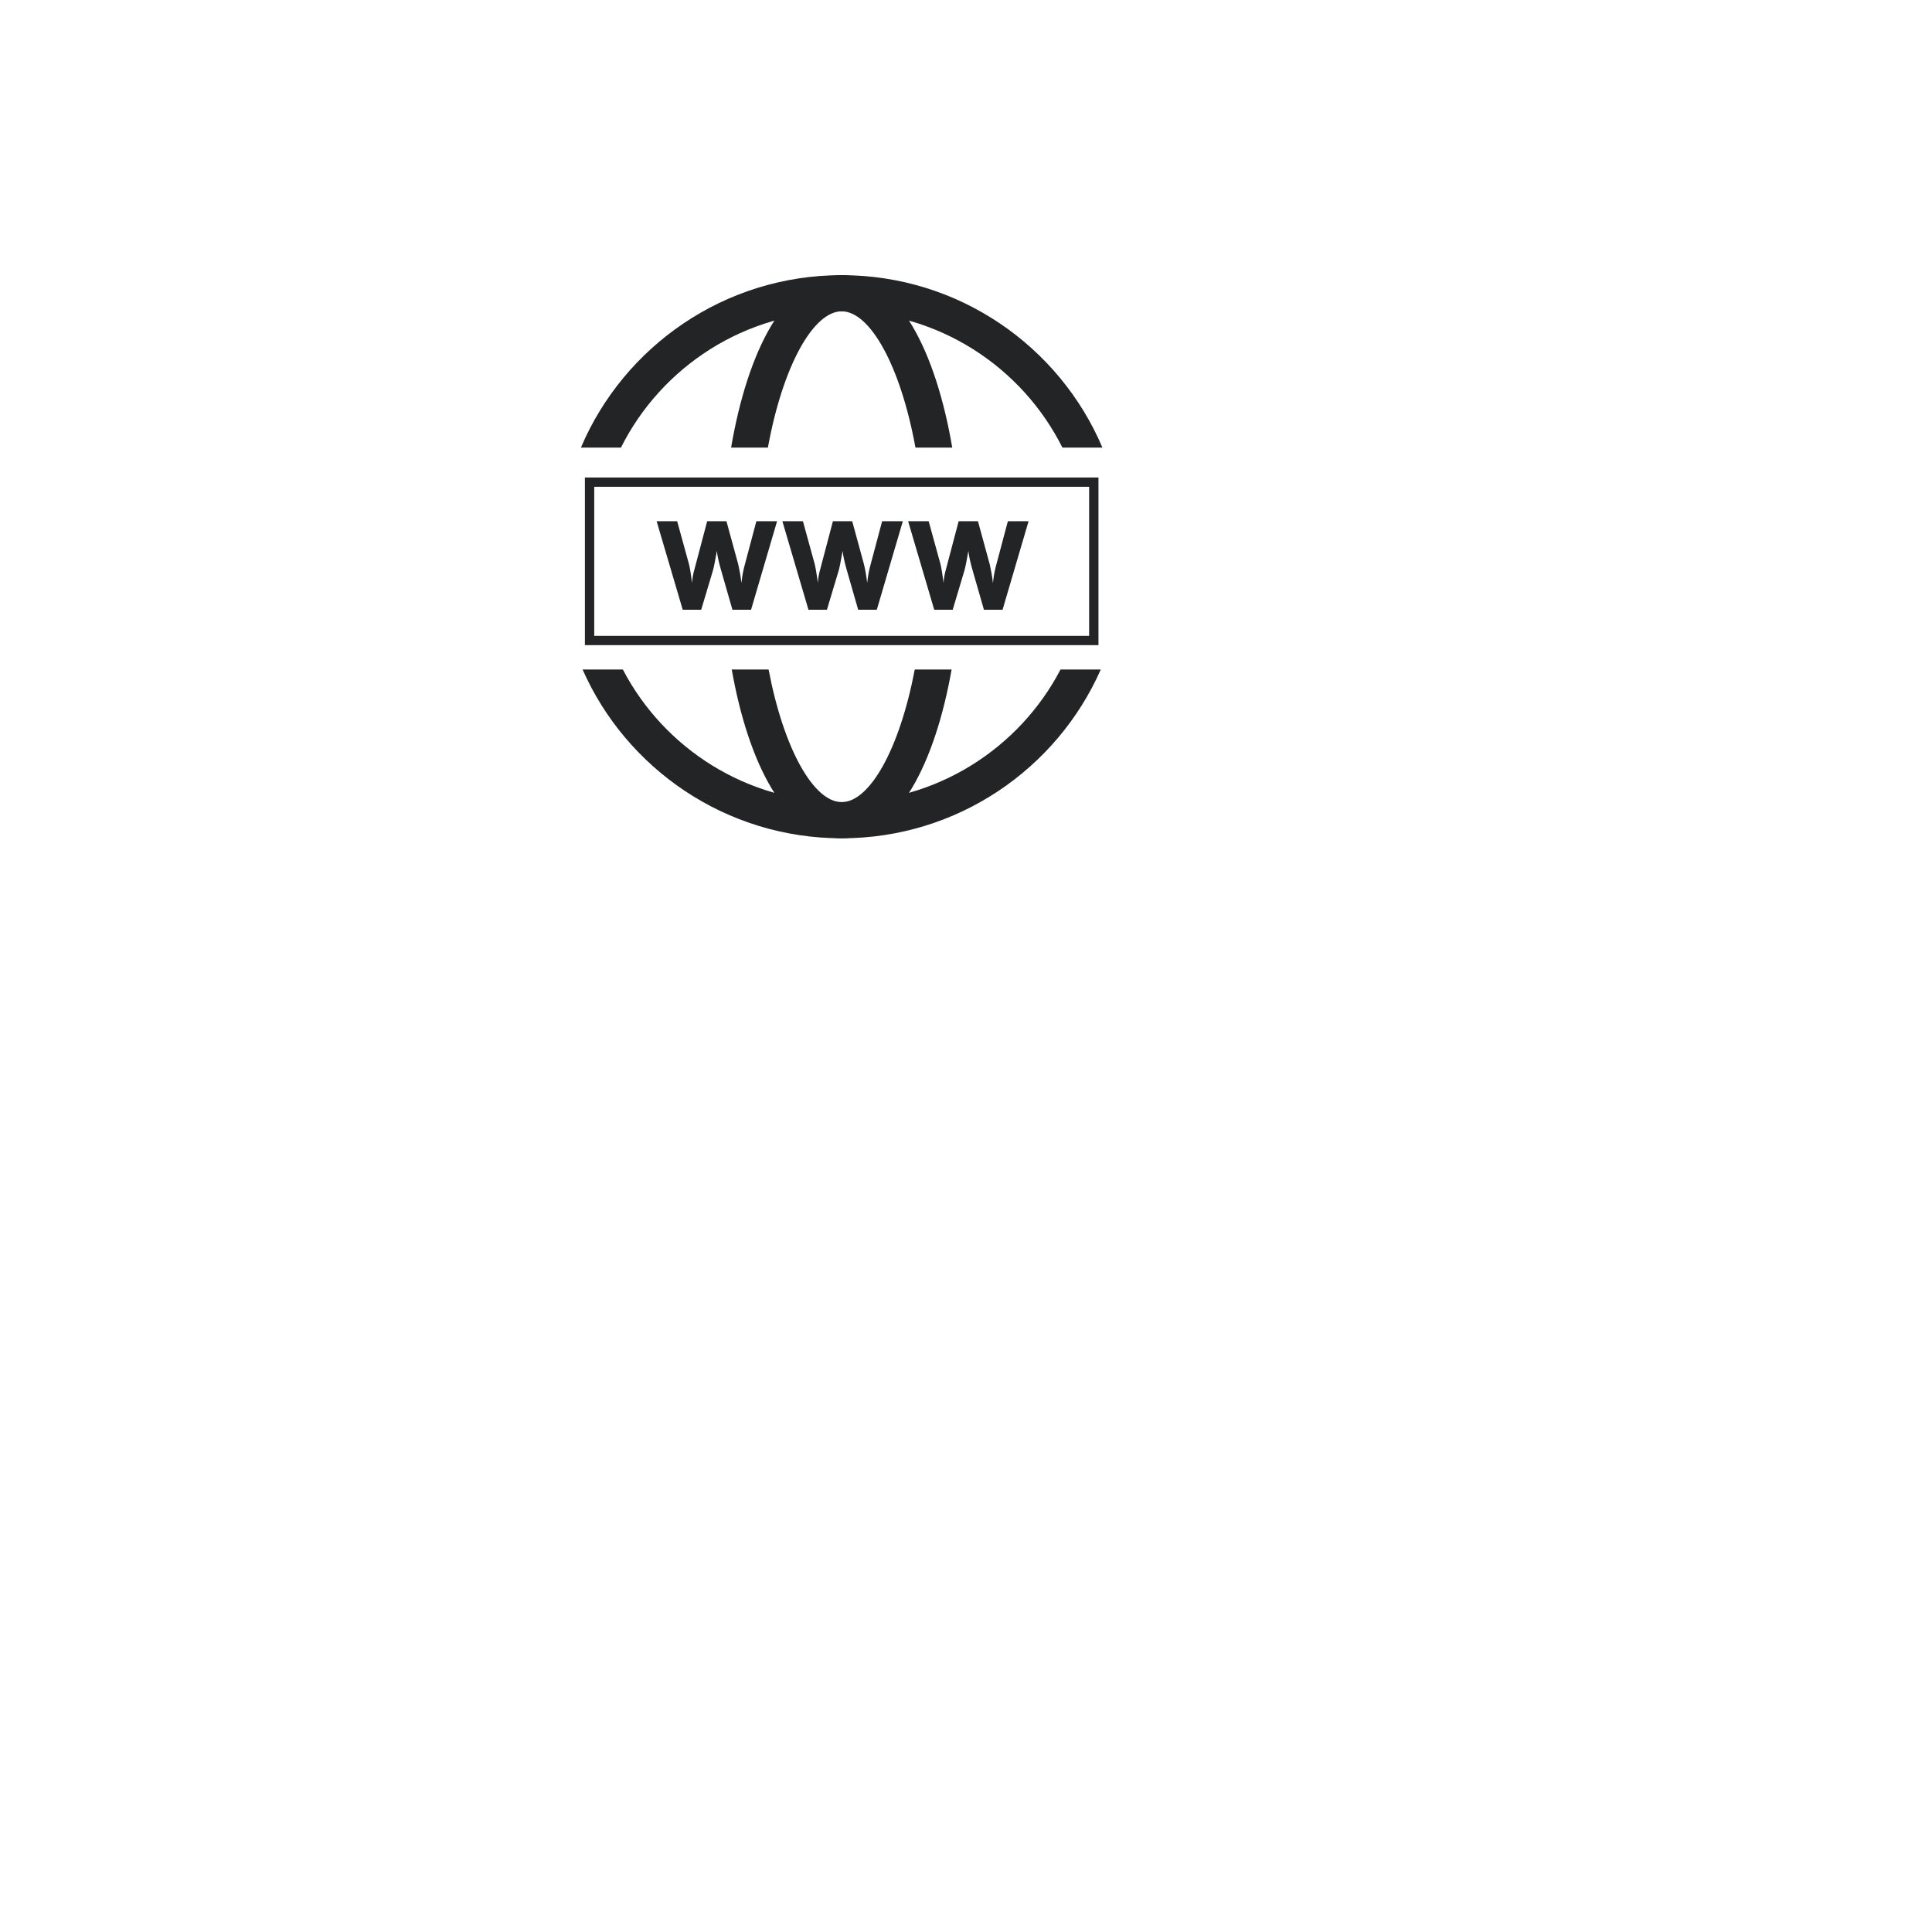 <?xml version="1.0" encoding="UTF-8"?>
<svg xmlns="http://www.w3.org/2000/svg" xmlns:xlink="http://www.w3.org/1999/xlink" width="375pt" height="375pt" viewBox="0 0 375 375" version="1.2">
<defs>
<clipPath id="clip1">
  <path d="M 113 129 L 213.965 129 L 213.965 162.73 L 113 162.73 Z M 113 129 "/>
</clipPath>
<clipPath id="clip2">
  <path d="M 112.715 53.418 L 213.965 53.418 L 213.965 87 L 112.715 87 Z M 112.715 53.418 "/>
</clipPath>
<clipPath id="clip3">
  <path d="M 141 53.418 L 185 53.418 L 185 87 L 141 87 Z M 141 53.418 "/>
</clipPath>
<clipPath id="clip4">
  <path d="M 142 129 L 185 129 L 185 162.73 L 142 162.73 Z M 142 129 "/>
</clipPath>
<clipPath id="clip5">
  <path d="M 113 92 L 213.965 92 L 213.965 126 L 113 126 Z M 113 92 "/>
</clipPath>
</defs>
<g id="surface1">
<rect x="0" y="0" width="375" height="375" style="fill:rgb(100%,100%,100%);fill-opacity:1;stroke:none;"/>
<rect x="0" y="0" width="375" height="375" style="fill:rgb(100%,100%,100%);fill-opacity:1;stroke:none;"/>
<rect x="0" y="0" width="375" height="375" style="fill:rgb(100%,100%,100%);fill-opacity:1;stroke:none;"/>
<g clip-path="url(#clip1)" clip-rule="nonzero">
<path style=" stroke:none;fill-rule:nonzero;fill:rgb(13.73%,14.119%,14.51%);fill-opacity:1;" d="M 205.848 129.949 C 197.871 145.227 181.828 155.691 163.371 155.691 C 144.906 155.691 128.867 145.227 120.891 129.949 L 113.078 129.949 C 121.574 149.215 140.914 162.711 163.371 162.711 C 185.824 162.711 205.164 149.215 213.66 129.949 L 205.848 129.949 "/>
</g>
<g clip-path="url(#clip2)" clip-rule="nonzero">
<path style=" stroke:none;fill-rule:nonzero;fill:rgb(13.73%,14.119%,14.51%);fill-opacity:1;" d="M 120.523 86.883 C 128.367 71.219 144.621 60.426 163.371 60.426 C 182.117 60.426 198.371 71.219 206.215 86.883 L 213.98 86.883 C 205.652 67.234 186.105 53.41 163.371 53.41 C 140.633 53.41 121.082 67.234 112.754 86.883 L 120.523 86.883 "/>
</g>
<g clip-path="url(#clip3)" clip-rule="nonzero">
<path style=" stroke:none;fill-rule:nonzero;fill:rgb(13.73%,14.119%,14.51%);fill-opacity:1;" d="M 149.047 86.883 C 151.965 70.902 157.898 60.426 163.371 60.426 C 168.84 60.426 174.77 70.902 177.691 86.883 L 184.832 86.883 C 181.695 68.449 174.387 53.41 163.371 53.41 C 152.352 53.41 145.043 68.449 141.906 86.883 L 149.047 86.883 "/>
</g>
<g clip-path="url(#clip4)" clip-rule="nonzero">
<path style=" stroke:none;fill-rule:nonzero;fill:rgb(13.73%,14.119%,14.51%);fill-opacity:1;" d="M 177.555 129.949 C 174.59 145.523 168.758 155.691 163.371 155.691 C 157.98 155.691 152.148 145.523 149.184 129.949 L 142.031 129.949 C 145.23 148.059 152.496 162.711 163.371 162.711 C 174.242 162.711 181.504 148.059 184.707 129.949 L 177.555 129.949 "/>
</g>
<g clip-path="url(#clip5)" clip-rule="nonzero">
<path style=" stroke:none;fill-rule:nonzero;fill:rgb(13.73%,14.119%,14.51%);fill-opacity:1;" d="M 213.211 92.68 L 113.527 92.68 L 113.527 125.223 L 213.211 125.223 Z M 211.398 94.484 L 211.398 123.418 L 115.34 123.418 L 115.34 94.484 L 211.398 94.484 "/>
</g>
<path style=" stroke:none;fill-rule:nonzero;fill:rgb(13.73%,14.119%,14.51%);fill-opacity:1;" d="M 132.516 118.348 L 127.453 101.172 L 131.438 101.172 L 133.738 109.527 C 133.824 109.879 133.922 110.379 134.027 111.023 C 134.133 111.668 134.234 112.383 134.332 113.16 C 134.355 112.711 134.406 112.262 134.484 111.809 C 134.566 111.355 134.703 110.789 134.895 110.117 L 137.262 101.172 L 141.004 101.172 L 143.289 109.527 C 143.395 109.977 143.504 110.512 143.617 111.145 C 143.73 111.773 143.828 112.445 143.914 113.16 C 143.969 112.617 144.039 112.094 144.125 111.59 C 144.211 111.09 144.312 110.598 144.43 110.117 L 146.809 101.172 L 150.828 101.172 L 145.781 118.348 L 142.164 118.348 L 140.027 110.902 C 139.777 110.059 139.586 109.324 139.445 108.695 C 139.305 108.066 139.203 107.477 139.141 106.934 C 138.988 107.809 138.852 108.574 138.723 109.23 C 138.594 109.887 138.48 110.387 138.383 110.727 L 136.102 118.348 L 132.516 118.348 "/>
<path style=" stroke:none;fill-rule:nonzero;fill:rgb(13.73%,14.119%,14.51%);fill-opacity:1;" d="M 156.922 118.348 L 151.859 101.172 L 155.848 101.172 L 158.145 109.527 C 158.23 109.879 158.328 110.379 158.434 111.023 C 158.543 111.668 158.645 112.383 158.742 113.16 C 158.762 112.711 158.812 112.262 158.895 111.809 C 158.973 111.355 159.109 110.789 159.305 110.117 L 161.668 101.172 L 165.414 101.172 L 167.695 109.527 C 167.805 109.977 167.914 110.512 168.027 111.145 C 168.137 111.773 168.238 112.445 168.324 113.16 C 168.375 112.617 168.449 112.094 168.531 111.59 C 168.617 111.09 168.719 110.598 168.84 110.117 L 171.219 101.172 L 175.238 101.172 L 170.188 118.348 L 166.57 118.348 L 164.434 110.902 C 164.184 110.059 163.992 109.324 163.855 108.695 C 163.715 108.066 163.613 107.477 163.551 106.934 C 163.398 107.809 163.258 108.574 163.129 109.23 C 163.004 109.887 162.887 110.387 162.793 110.727 L 160.508 118.348 L 156.922 118.348 "/>
<path style=" stroke:none;fill-rule:nonzero;fill:rgb(13.73%,14.119%,14.51%);fill-opacity:1;" d="M 181.332 118.348 L 176.266 101.172 L 180.254 101.172 L 182.555 109.527 C 182.641 109.879 182.734 110.379 182.844 111.023 C 182.949 111.668 183.051 112.383 183.148 113.16 C 183.168 112.711 183.219 112.262 183.301 111.809 C 183.383 111.355 183.52 110.789 183.711 110.117 L 186.074 101.172 L 189.82 101.172 L 192.105 109.527 C 192.211 109.977 192.32 110.512 192.434 111.145 C 192.547 111.773 192.645 112.445 192.73 113.16 C 192.785 112.617 192.855 112.094 192.941 111.59 C 193.027 111.09 193.129 110.598 193.246 110.117 L 195.625 101.172 L 199.645 101.172 L 194.598 118.348 L 190.98 118.348 L 188.84 110.902 C 188.594 110.059 188.402 109.324 188.262 108.695 C 188.121 108.066 188.02 107.477 187.957 106.934 C 187.805 107.809 187.668 108.574 187.539 109.23 C 187.41 109.887 187.297 110.387 187.199 110.727 L 184.918 118.348 L 181.332 118.348 "/>
</g>
</svg>
